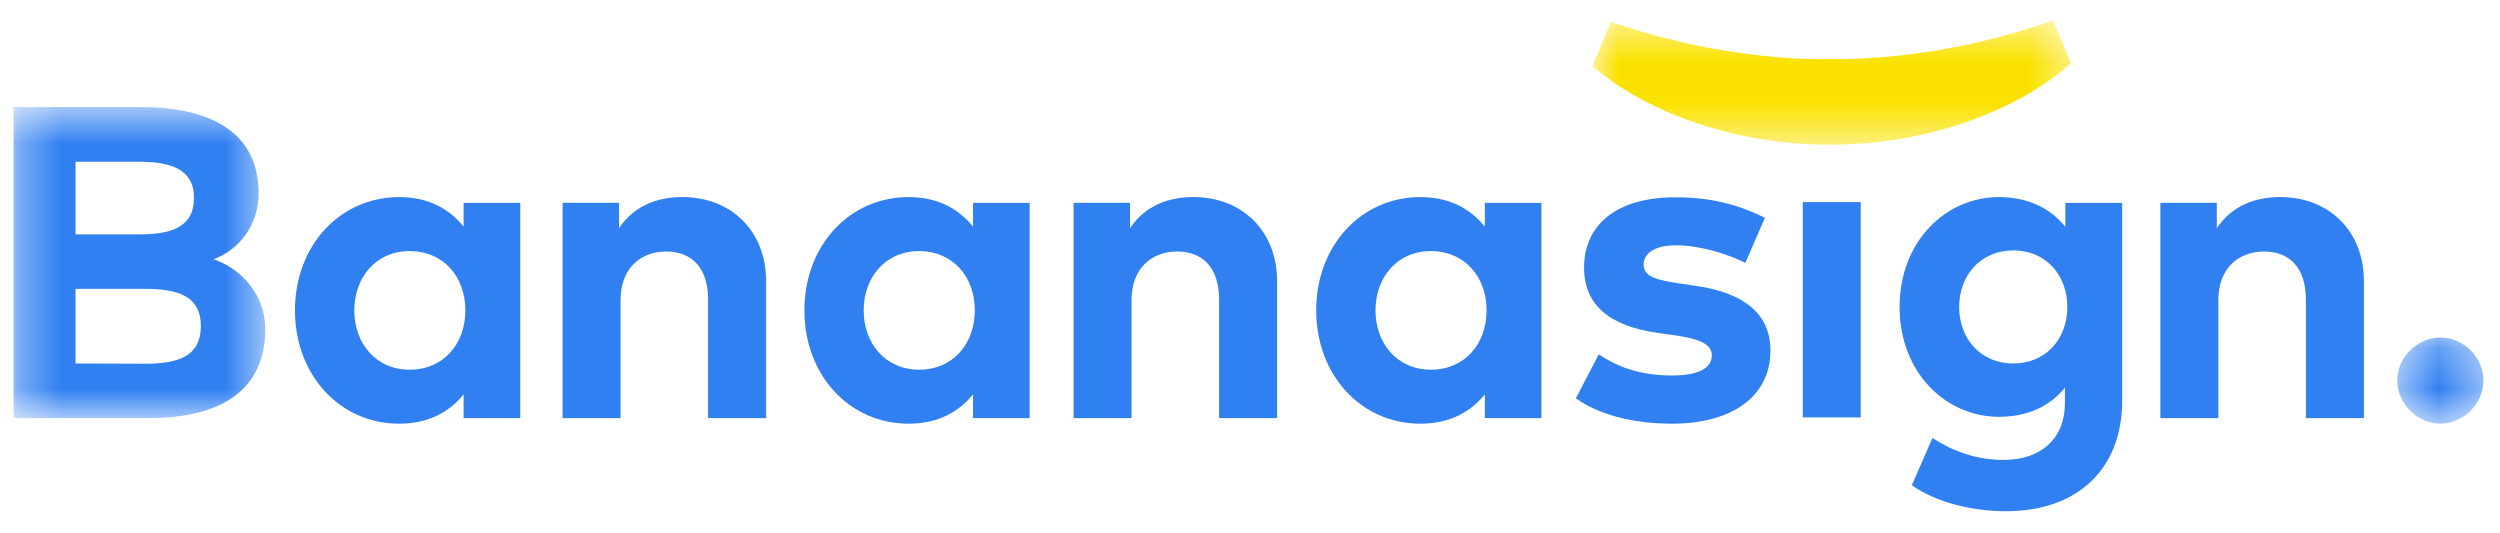 <svg width="61" height="13" viewBox="0 0 61 13" fill="none" xmlns="http://www.w3.org/2000/svg">
<path fill-rule="evenodd" clip-rule="evenodd" d="M43.987 10.184H45.402V4.931H43.987V10.184Z" fill="#3180F1"/>
<mask id="mask0_18429_87770" style="mask-type:luminance" maskUnits="userSpaceOnUse" x="0" y="2" width="7" height="9">
<path fill-rule="evenodd" clip-rule="evenodd" d="M0.331 2.613H6.473V10.203H0.331V2.613Z" fill="white"/>
</mask>
<g mask="url(#mask0_18429_87770)">
<path fill-rule="evenodd" clip-rule="evenodd" d="M1.843 7.048V8.869L3.54 8.875C4.375 8.875 4.901 8.679 4.901 7.953C4.901 7.243 4.375 7.048 3.54 7.048H1.843ZM1.843 3.947V5.719H3.394C4.147 5.719 4.733 5.562 4.733 4.825C4.733 4.109 4.137 3.947 3.389 3.947H1.843ZM3.432 2.613C5.199 2.613 6.311 3.269 6.311 4.716C6.311 5.481 5.844 6.093 5.21 6.326C5.904 6.56 6.473 7.21 6.473 8.029C6.473 9.487 5.438 10.203 3.616 10.203H0.331V2.613H3.432Z" fill="#3180F1"/>
</g>
<path fill-rule="evenodd" clip-rule="evenodd" d="M8.645 7.573C8.645 8.376 9.17 9.021 10 9.021C10.808 9.021 11.355 8.403 11.355 7.573C11.355 6.744 10.808 6.126 10 6.126C9.17 6.126 8.645 6.771 8.645 7.573ZM12.694 10.203H11.312V9.623C10.97 10.045 10.461 10.338 9.74 10.338C8.292 10.338 7.197 9.151 7.197 7.573C7.197 5.996 8.292 4.809 9.74 4.809C10.461 4.809 10.965 5.101 11.312 5.53V4.95H12.694V10.203Z" fill="#3180F1"/>
<path fill-rule="evenodd" clip-rule="evenodd" d="M18.693 6.858V10.203H17.278V7.313C17.278 6.554 16.899 6.137 16.253 6.137C15.646 6.137 15.142 6.532 15.142 7.324V10.203H13.727V4.949H15.104V5.568C15.478 5.009 16.053 4.808 16.649 4.808C17.842 4.808 18.693 5.638 18.693 6.858Z" fill="#3180F1"/>
<path fill-rule="evenodd" clip-rule="evenodd" d="M21.074 7.573C21.074 8.376 21.6 9.021 22.43 9.021C23.237 9.021 23.785 8.403 23.785 7.573C23.785 6.744 23.237 6.126 22.43 6.126C21.6 6.126 21.074 6.771 21.074 7.573ZM25.124 10.203H23.742V9.623C23.4 10.045 22.89 10.338 22.169 10.338C20.722 10.338 19.627 9.151 19.627 7.573C19.627 5.996 20.722 4.809 22.169 4.809C22.89 4.809 23.395 5.101 23.742 5.53V4.95H25.124V10.203Z" fill="#3180F1"/>
<path fill-rule="evenodd" clip-rule="evenodd" d="M31.161 6.858V10.203H29.746V7.313C29.746 6.554 29.367 6.137 28.721 6.137C28.114 6.137 27.61 6.532 27.61 7.324V10.203H26.195V4.949H27.572V5.568C27.946 5.009 28.521 4.808 29.117 4.808C30.31 4.808 31.161 5.638 31.161 6.858Z" fill="#3180F1"/>
<path fill-rule="evenodd" clip-rule="evenodd" d="M33.562 7.573C33.562 8.376 34.088 9.021 34.918 9.021C35.725 9.021 36.273 8.403 36.273 7.573C36.273 6.744 35.725 6.126 34.918 6.126C34.088 6.126 33.562 6.771 33.562 7.573ZM37.612 10.203H36.23V9.623C35.888 10.045 35.379 10.338 34.657 10.338C33.21 10.338 32.115 9.151 32.115 7.573C32.115 5.996 33.21 4.809 34.657 4.809C35.379 4.809 35.883 5.101 36.23 5.53V4.95H37.612V10.203Z" fill="#3180F1"/>
<path fill-rule="evenodd" clip-rule="evenodd" d="M42.587 6.413C42.169 6.207 41.502 5.99 40.912 5.985C40.375 5.985 40.104 6.175 40.104 6.462C40.104 6.766 40.483 6.842 40.96 6.912L41.427 6.983C42.565 7.156 43.199 7.666 43.199 8.555C43.199 9.639 42.31 10.338 40.787 10.338C40.071 10.338 39.133 10.203 38.45 9.72L39.009 8.647C39.459 8.945 40.006 9.162 40.798 9.162C41.454 9.162 41.768 8.978 41.768 8.668C41.768 8.414 41.502 8.273 40.895 8.186L40.467 8.126C39.253 7.958 38.651 7.427 38.651 6.532C38.651 5.454 39.486 4.814 40.868 4.814C41.709 4.814 42.364 4.971 43.064 5.313L42.587 6.413Z" fill="#3180F1"/>
<path fill-rule="evenodd" clip-rule="evenodd" d="M47.803 7.492C47.803 8.251 48.318 8.869 49.126 8.869C49.912 8.869 50.443 8.273 50.443 7.492C50.443 6.706 49.912 6.11 49.126 6.11C48.318 6.11 47.803 6.728 47.803 7.492ZM50.395 5.535V4.95H51.782V9.769C51.782 11.455 50.682 12.474 48.947 12.474C48.118 12.474 47.239 12.257 46.648 11.84L47.153 10.685C47.678 11.032 48.259 11.222 48.888 11.222C49.766 11.222 50.384 10.734 50.384 9.829V9.46C50.026 9.899 49.495 10.17 48.768 10.17C47.489 10.17 46.35 9.102 46.35 7.492C46.35 5.877 47.489 4.809 48.768 4.809C49.5 4.809 50.037 5.091 50.395 5.535Z" fill="#3180F1"/>
<path fill-rule="evenodd" clip-rule="evenodd" d="M57.679 6.858V10.203H56.264V7.313C56.264 6.554 55.885 6.137 55.24 6.137C54.633 6.137 54.128 6.532 54.128 7.324V10.203H52.713V4.949H54.09V5.568C54.465 5.009 55.039 4.808 55.636 4.808C56.828 4.808 57.679 5.638 57.679 6.858Z" fill="#3180F1"/>
<mask id="mask1_18429_87770" style="mask-type:luminance" maskUnits="userSpaceOnUse" x="58" y="8" width="3" height="3">
<path fill-rule="evenodd" clip-rule="evenodd" d="M58.492 8.235H60.596V10.338H58.492V8.235Z" fill="white"/>
</mask>
<g mask="url(#mask1_18429_87770)">
<path fill-rule="evenodd" clip-rule="evenodd" d="M60.596 9.281C60.596 9.85 60.108 10.338 59.55 10.338C58.986 10.338 58.492 9.85 58.492 9.281C58.492 8.717 58.986 8.235 59.55 8.235C60.108 8.235 60.596 8.717 60.596 9.281Z" fill="#3180F1"/>
</g>
<mask id="mask2_18429_87770" style="mask-type:luminance" maskUnits="userSpaceOnUse" x="38" y="0" width="13" height="4">
<path fill-rule="evenodd" clip-rule="evenodd" d="M38.855 0.5H50.534V3.531H38.855V0.5Z" fill="white"/>
</mask>
<g mask="url(#mask2_18429_87770)">
<path fill-rule="evenodd" clip-rule="evenodd" d="M39.306 0.535C39.746 0.68 40.185 0.82 40.633 0.929C41.077 1.047 41.526 1.144 41.978 1.218C42.881 1.37 43.794 1.458 44.709 1.442C45.623 1.451 46.535 1.357 47.436 1.199C47.886 1.122 48.334 1.022 48.776 0.901C49.222 0.79 49.659 0.647 50.097 0.5L50.534 1.545C49.741 2.238 48.794 2.708 47.803 3.039C46.808 3.361 45.758 3.524 44.709 3.531C43.66 3.537 42.607 3.386 41.607 3.075C40.611 2.756 39.657 2.297 38.855 1.614L39.306 0.535Z" fill="#FAE200"/>
</g>
</svg>
